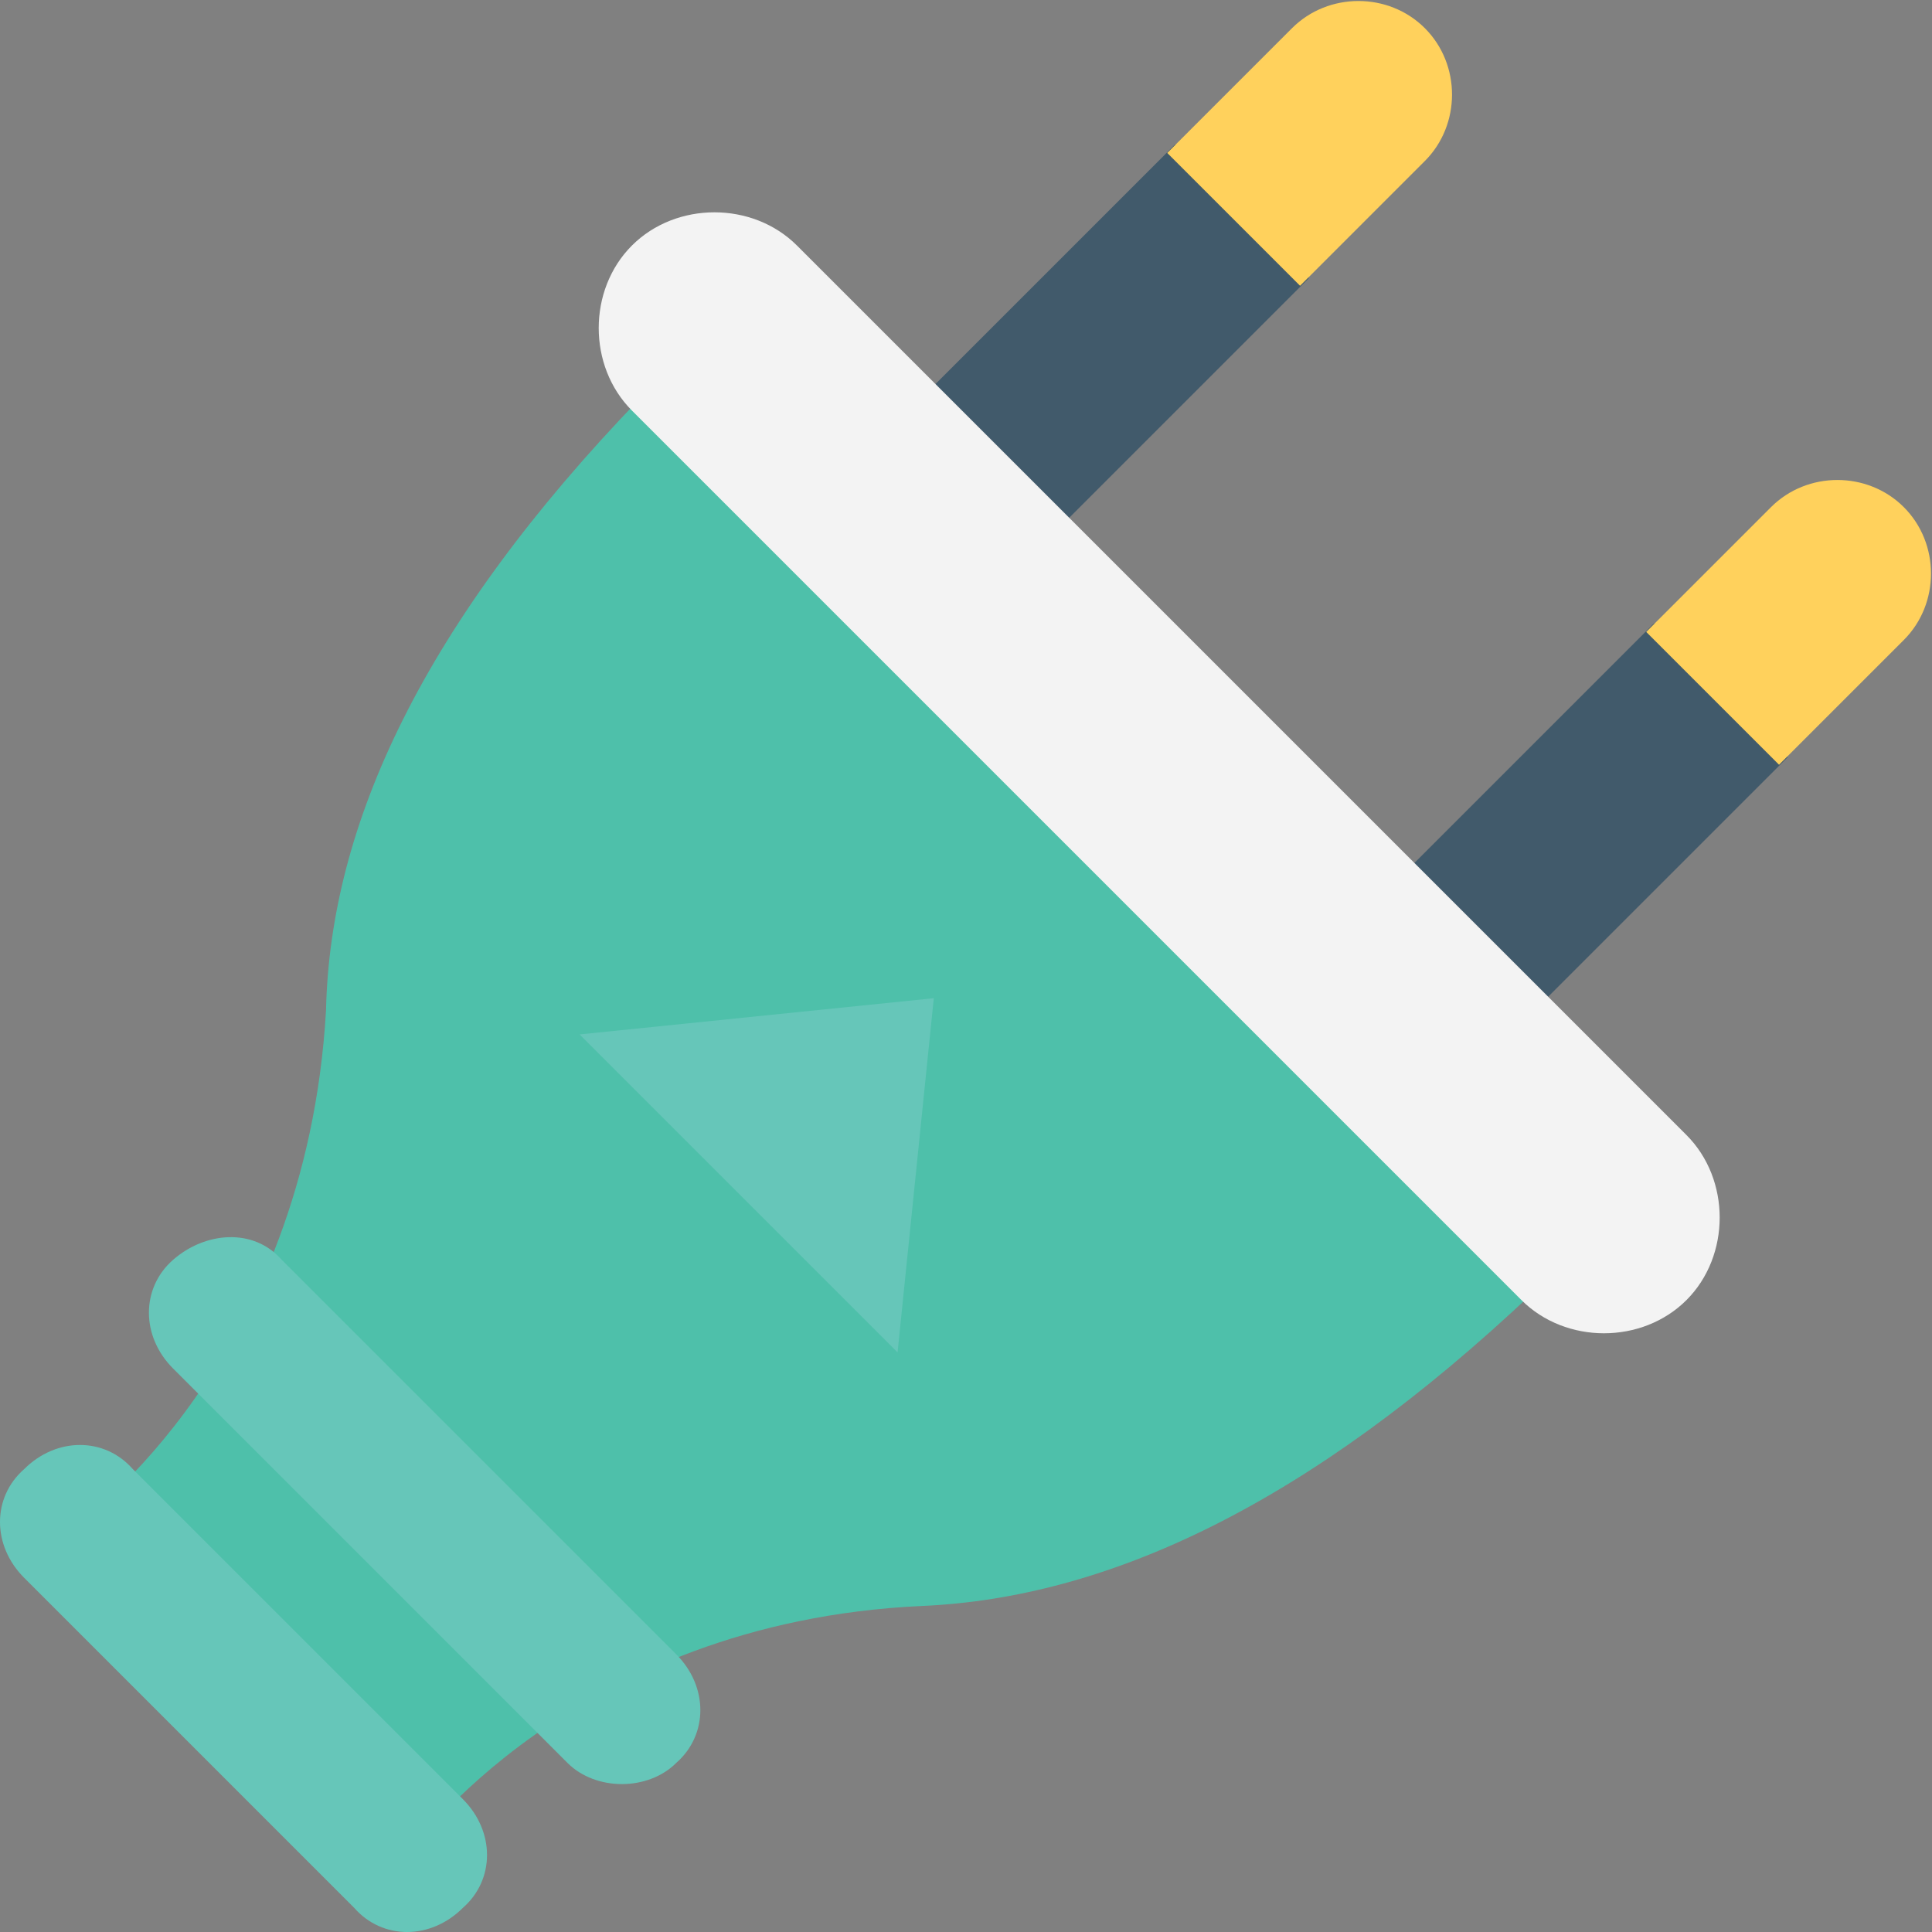 <?xml version="1.0" encoding="utf-8"?>
<!-- Generator: Adobe Illustrator 18.0.0, SVG Export Plug-In . SVG Version: 6.00 Build 0)  -->
<!DOCTYPE svg PUBLIC "-//W3C//DTD SVG 1.1//EN" "http://www.w3.org/Graphics/SVG/1.1/DTD/svg11.dtd">
<svg version="1.1" id="Layer_1" xmlns="http://www.w3.org/2000/svg" xmlns:xlink="http://www.w3.org/1999/xlink" x="0px" y="0px"
	 viewBox="0 0 48 48" enable-background="new 0 0 48 48" xml:space="preserve">
<rect x="0" y="0" width="48" height="48" fill="#808080" stroke="none"/>
<g>
	<g>
		<g>
			<g>
				<g>
					
						<rect x="20.8" y="7.1" transform="matrix(0.707 -0.707 0.707 0.707 1.129 21.614)" fill="#415A6B" width="11.8" height="4.7"/>
					<path fill="#FFD15C" d="M32.3,7.1L35.4,4c0.9-0.9,0.9-2.4,0-3.3c-0.9-0.9-2.4-0.9-3.3,0L29,3.8L32.3,7.1z"/>
				</g>
				<g>
					
						<rect x="32.7" y="19" transform="matrix(0.707 -0.707 0.707 0.707 -3.8 33.515)" fill="#415A6B" width="11.8" height="4.7"/>
					<path fill="#FFD15C" d="M44.2,19l3.1-3.1c0.9-0.9,0.9-2.4,0-3.3c-0.9-0.9-2.4-0.9-3.3,0l-3.1,3.1L44.2,19z"/>
				</g>
			</g>
			<g>
				<path fill="#4EC0AA" d="M38.1,32.1L15.9,9.9c-5.4,5.6-7.7,10.6-7.8,15.2c-0.5,8.7-6.1,12.7-6.1,12.7l8.2,8.2c0,0,4-5.7,12.7-6.1
					C27.5,39.7,32.5,37.4,38.1,32.1z"/>
			</g>
			<path fill="#F3F3F3" d="M37.8,32.3L15.7,10.2c-1.1-1.1-1.1-3,0-4.1s3-1.1,4.1,0l22.1,22.1c1.1,1.1,1.1,3,0,4.1
				S38.9,33.4,37.8,32.3z"/>
			<g>
				<path fill="#66C6B9" d="M8.8,47.4l-8.2-8.2c-0.8-0.8-0.8-2,0-2.7c0.8-0.8,2-0.8,2.7,0l8.2,8.2c0.8,0.8,0.8,2,0,2.7
					C10.7,48.2,9.5,48.2,8.8,47.4z"/>
			</g>
			<g>
				<path fill="#66C6B9" d="M14.1,43.8l-9.8-9.8c-0.8-0.8-0.8-2,0-2.7s2-0.8,2.7,0l9.8,9.8c0.8,0.8,0.8,2,0,2.7
					C16.1,44.5,14.8,44.5,14.1,43.8z"/>
			</g>
		</g>
		<polygon fill="#66C6B9" points="22.3,33.6 23.2,24.8 14.4,25.7 		"/>
	</g>
</g>
</svg>
